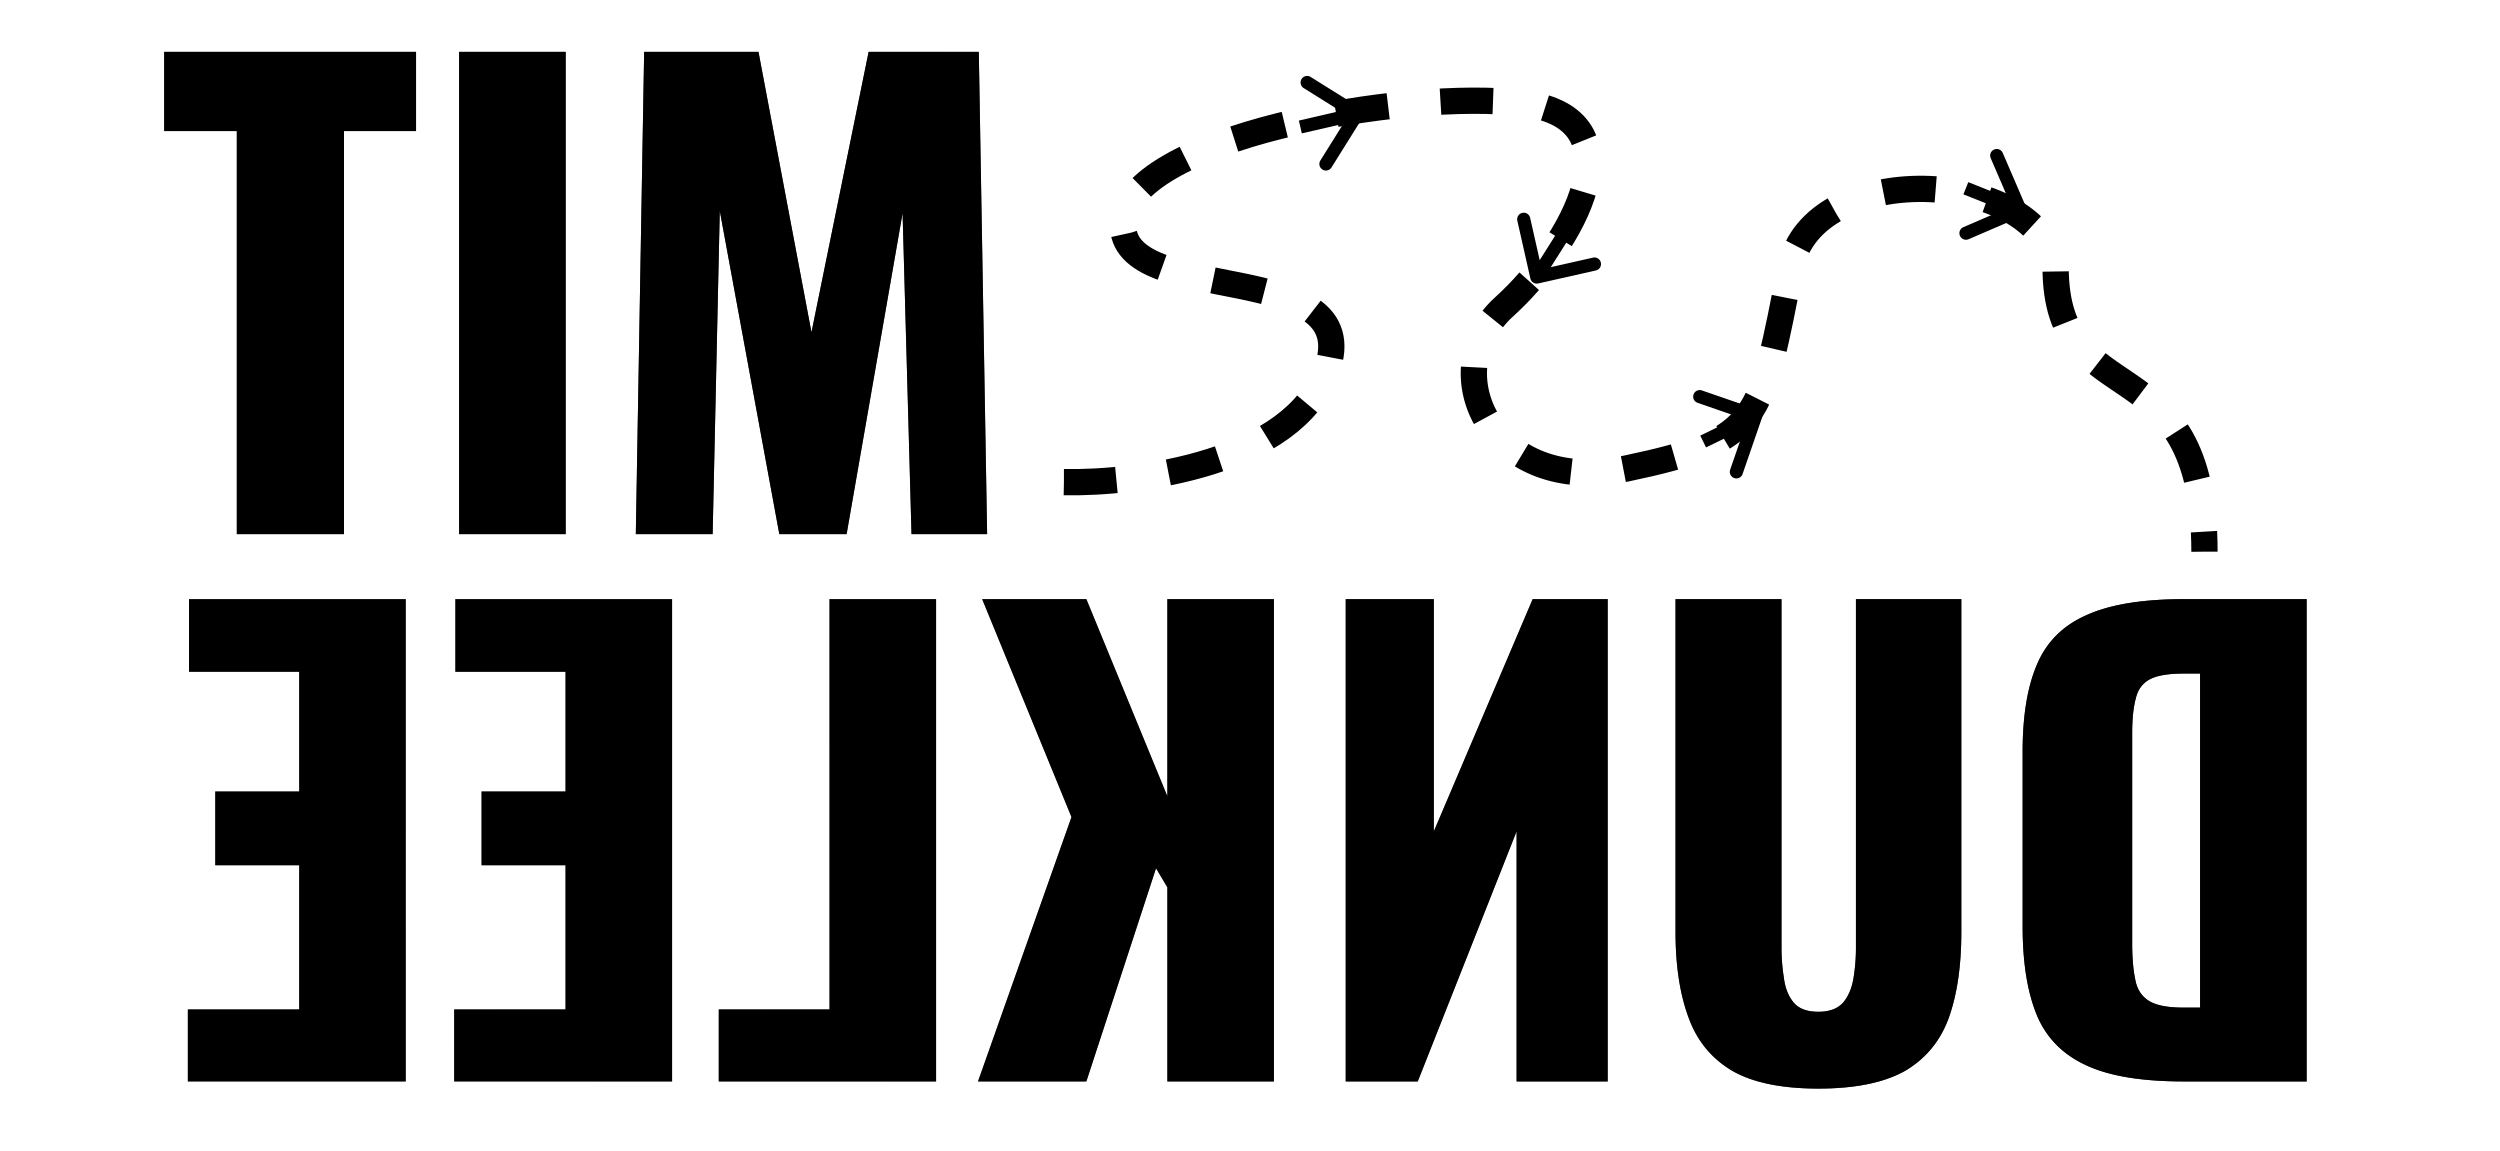 <svg width="571" height="263" fill="none" xmlns="http://www.w3.org/2000/svg"><path d="M54.088 122V29.928H37.496V11.84h57.528v18.088H78.568V122h-24.48Zm50.771 0V11.84h24.344V122h-24.344Zm40.362 0 1.904-110.16h26.112l12.104 64.056 13.056-64.056h25.16L225.461 122h-17.272l-2.04-73.304L193.365 122h-15.368l-13.6-73.848L162.765 122h-17.544Z" fill="url(#a)" fill-opacity=".7"/><path d="M54.088 122V29.928H37.496V11.84h57.528v18.088H78.568V122h-24.48Zm50.771 0V11.84h24.344V122h-24.344Zm40.362 0 1.904-110.16h26.112l12.104 64.056 13.056-64.056h25.16L225.461 122h-17.272l-2.04-73.304L193.365 122h-15.368l-13.6-73.848L162.765 122h-17.544Z" fill="#000"/><path d="M526.84 247V136.84h-27.88c-9.611 0-17.091 1.224-22.44 3.672-5.349 2.357-9.112 6.12-11.288 11.288-2.176 5.077-3.264 11.696-3.264 19.856v39.984c0 8.251 1.088 15.005 3.264 20.264 2.176 5.168 5.939 8.976 11.288 11.424 5.259 2.448 12.648 3.672 22.168 3.672h28.152Zm-24.344-16.864h-3.808c-3.717 0-6.392-.544-8.024-1.632-1.632-1.088-2.629-2.72-2.992-4.896-.453-2.176-.68-4.896-.68-8.16V167.44c0-3.264.272-5.893.816-7.888.453-1.995 1.496-3.445 3.128-4.352 1.632-.907 4.261-1.36 7.888-1.36h3.672v76.296Zm-87.167 18.496c8.431 0 15.05-1.36 19.855-4.08 4.715-2.811 8.024-6.845 9.928-12.104 1.904-5.349 2.856-11.877 2.856-19.584V136.84h-24.072v79.696c0 2.267-.181 4.533-.544 6.8-.362 2.267-1.133 4.125-2.312 5.576-1.269 1.451-3.173 2.176-5.711 2.176-2.63 0-4.534-.725-5.713-2.176-1.178-1.451-1.904-3.309-2.176-5.576a43.055 43.055 0 0 1-.544-6.8V136.84h-24.208v76.024c0 7.707.998 14.235 2.992 19.584 1.904 5.259 5.214 9.293 9.928 12.104 4.715 2.72 11.288 4.08 19.721 4.08ZM367.199 247V136.84h-17.136l-22.576 53.04v-53.04h-20.128V247h16.456l22.576-57.12V247h20.808Zm-76.234 0V136.84h-24.344v45.016l-18.496-45.016h-23.8l20.4 49.776L223.373 247h24.752l15.912-48.688 2.584 4.352V247h24.344Zm-77.164 0V136.84h-24.344v93.704h-25.296V247h49.64Zm-60.297 0V136.84H104v16.592h25.16v27.336h-19.176v16.864h19.176v32.912h-25.432V247h49.776Zm-60.828 0V136.84H43.172v16.592h25.16v27.336H49.156v16.864h19.176v32.912H42.9V247h49.776Z" fill="url(#b)" fill-opacity=".7"/><path d="M526.84 247V136.84h-27.88c-9.611 0-17.091 1.224-22.44 3.672-5.349 2.357-9.112 6.12-11.288 11.288-2.176 5.077-3.264 11.696-3.264 19.856v39.984c0 8.251 1.088 15.005 3.264 20.264 2.176 5.168 5.939 8.976 11.288 11.424 5.259 2.448 12.648 3.672 22.168 3.672h28.152Zm-24.344-16.864h-3.808c-3.717 0-6.392-.544-8.024-1.632-1.632-1.088-2.629-2.72-2.992-4.896-.453-2.176-.68-4.896-.68-8.16V167.44c0-3.264.272-5.893.816-7.888.453-1.995 1.496-3.445 3.128-4.352 1.632-.907 4.261-1.36 7.888-1.36h3.672v76.296Zm-87.167 18.496c8.431 0 15.05-1.36 19.855-4.08 4.715-2.811 8.024-6.845 9.928-12.104 1.904-5.349 2.856-11.877 2.856-19.584V136.84h-24.072v79.696c0 2.267-.181 4.533-.544 6.8-.362 2.267-1.133 4.125-2.312 5.576-1.269 1.451-3.173 2.176-5.711 2.176-2.63 0-4.534-.725-5.713-2.176-1.178-1.451-1.904-3.309-2.176-5.576a43.055 43.055 0 0 1-.544-6.8V136.84h-24.208v76.024c0 7.707.998 14.235 2.992 19.584 1.904 5.259 5.214 9.293 9.928 12.104 4.715 2.72 11.288 4.08 19.721 4.08ZM367.199 247V136.84h-17.136l-22.576 53.04v-53.04h-20.128V247h16.456l22.576-57.12V247h20.808Zm-76.234 0V136.84h-24.344v45.016l-18.496-45.016h-23.8l20.4 49.776L223.373 247h24.752l15.912-48.688 2.584 4.352V247h24.344Zm-77.164 0V136.84h-24.344v93.704h-25.296V247h49.64Zm-60.297 0V136.84H104v16.592h25.16v27.336h-19.176v16.864h19.176v32.912h-25.432V247h49.776Zm-60.828 0V136.84H43.172v16.592h25.16v27.336H49.156v16.864h19.176v32.912H42.9V247h49.776Z" fill="#000"/><path d="M243 110.124c16.833.333 52.4-4.3 60-25.5 9.5-26.5-47-14-46.5-33.5s64.5-31 91.5-27.5 11.5 32-4.5 46.5-3 43.376 28 36.876S402 96 409 61c4.924-24.622 56-23 60.5 0 0 34.5 34 16.5 34 65" stroke="#000" stroke-width="6" stroke-dasharray="12 12"/><path d="M311.272 26.795a1.5 1.5 0 0 0-.477-2.067l-11.448-7.155a1.5 1.5 0 0 0-1.59 2.544l10.176 6.36-6.36 10.176a1.5 1.5 0 0 0 2.544 1.59l7.155-11.448Zm-13.935 3.667 13-3-.674-2.924-13 3 .674 2.924ZM349.537 63.61a1.5 1.5 0 0 0 1.793 1.133l13.169-2.972a1.5 1.5 0 0 0-.66-2.927l-11.706 2.642-2.642-11.706a1.5 1.5 0 1 0-2.926.66l2.972 13.17Zm7.321-12.411-7.126 11.28 2.536 1.601 7.126-11.279-2.536-1.602ZM402.414 95.49a1.5 1.5 0 0 0-.928-1.908l-12.762-4.405a1.5 1.5 0 1 0-.978 2.836l11.343 3.915-3.916 11.344a1.5 1.5 0 1 0 2.836.978l4.405-12.76Zm-12.758 6.698 11.997-5.84-1.313-2.697-11.996 5.84 1.312 2.697ZM461.991 49.307a1.5 1.5 0 0 0 .784-1.971l-5.343-12.398a1.5 1.5 0 0 0-2.755 1.188l4.749 11.02-11.02 4.75a1.5 1.5 0 0 0 1.188 2.754l12.397-5.343Zm-13.545-4.913 12.397 4.93 1.109-2.788-12.398-4.93-1.108 2.788Z" fill="#000"/><defs><linearGradient id="a" x1="126.659" y1="27.112" x2="493.796" y2="68.831" gradientUnits="userSpaceOnUse"><stop/><stop offset="1" stop-opacity=".6"/></linearGradient><linearGradient id="b" x1="444.341" y1="30.112" x2="77.204" y2="71.831" gradientUnits="userSpaceOnUse"><stop/><stop offset="1" stop-opacity=".6"/></linearGradient></defs></svg>